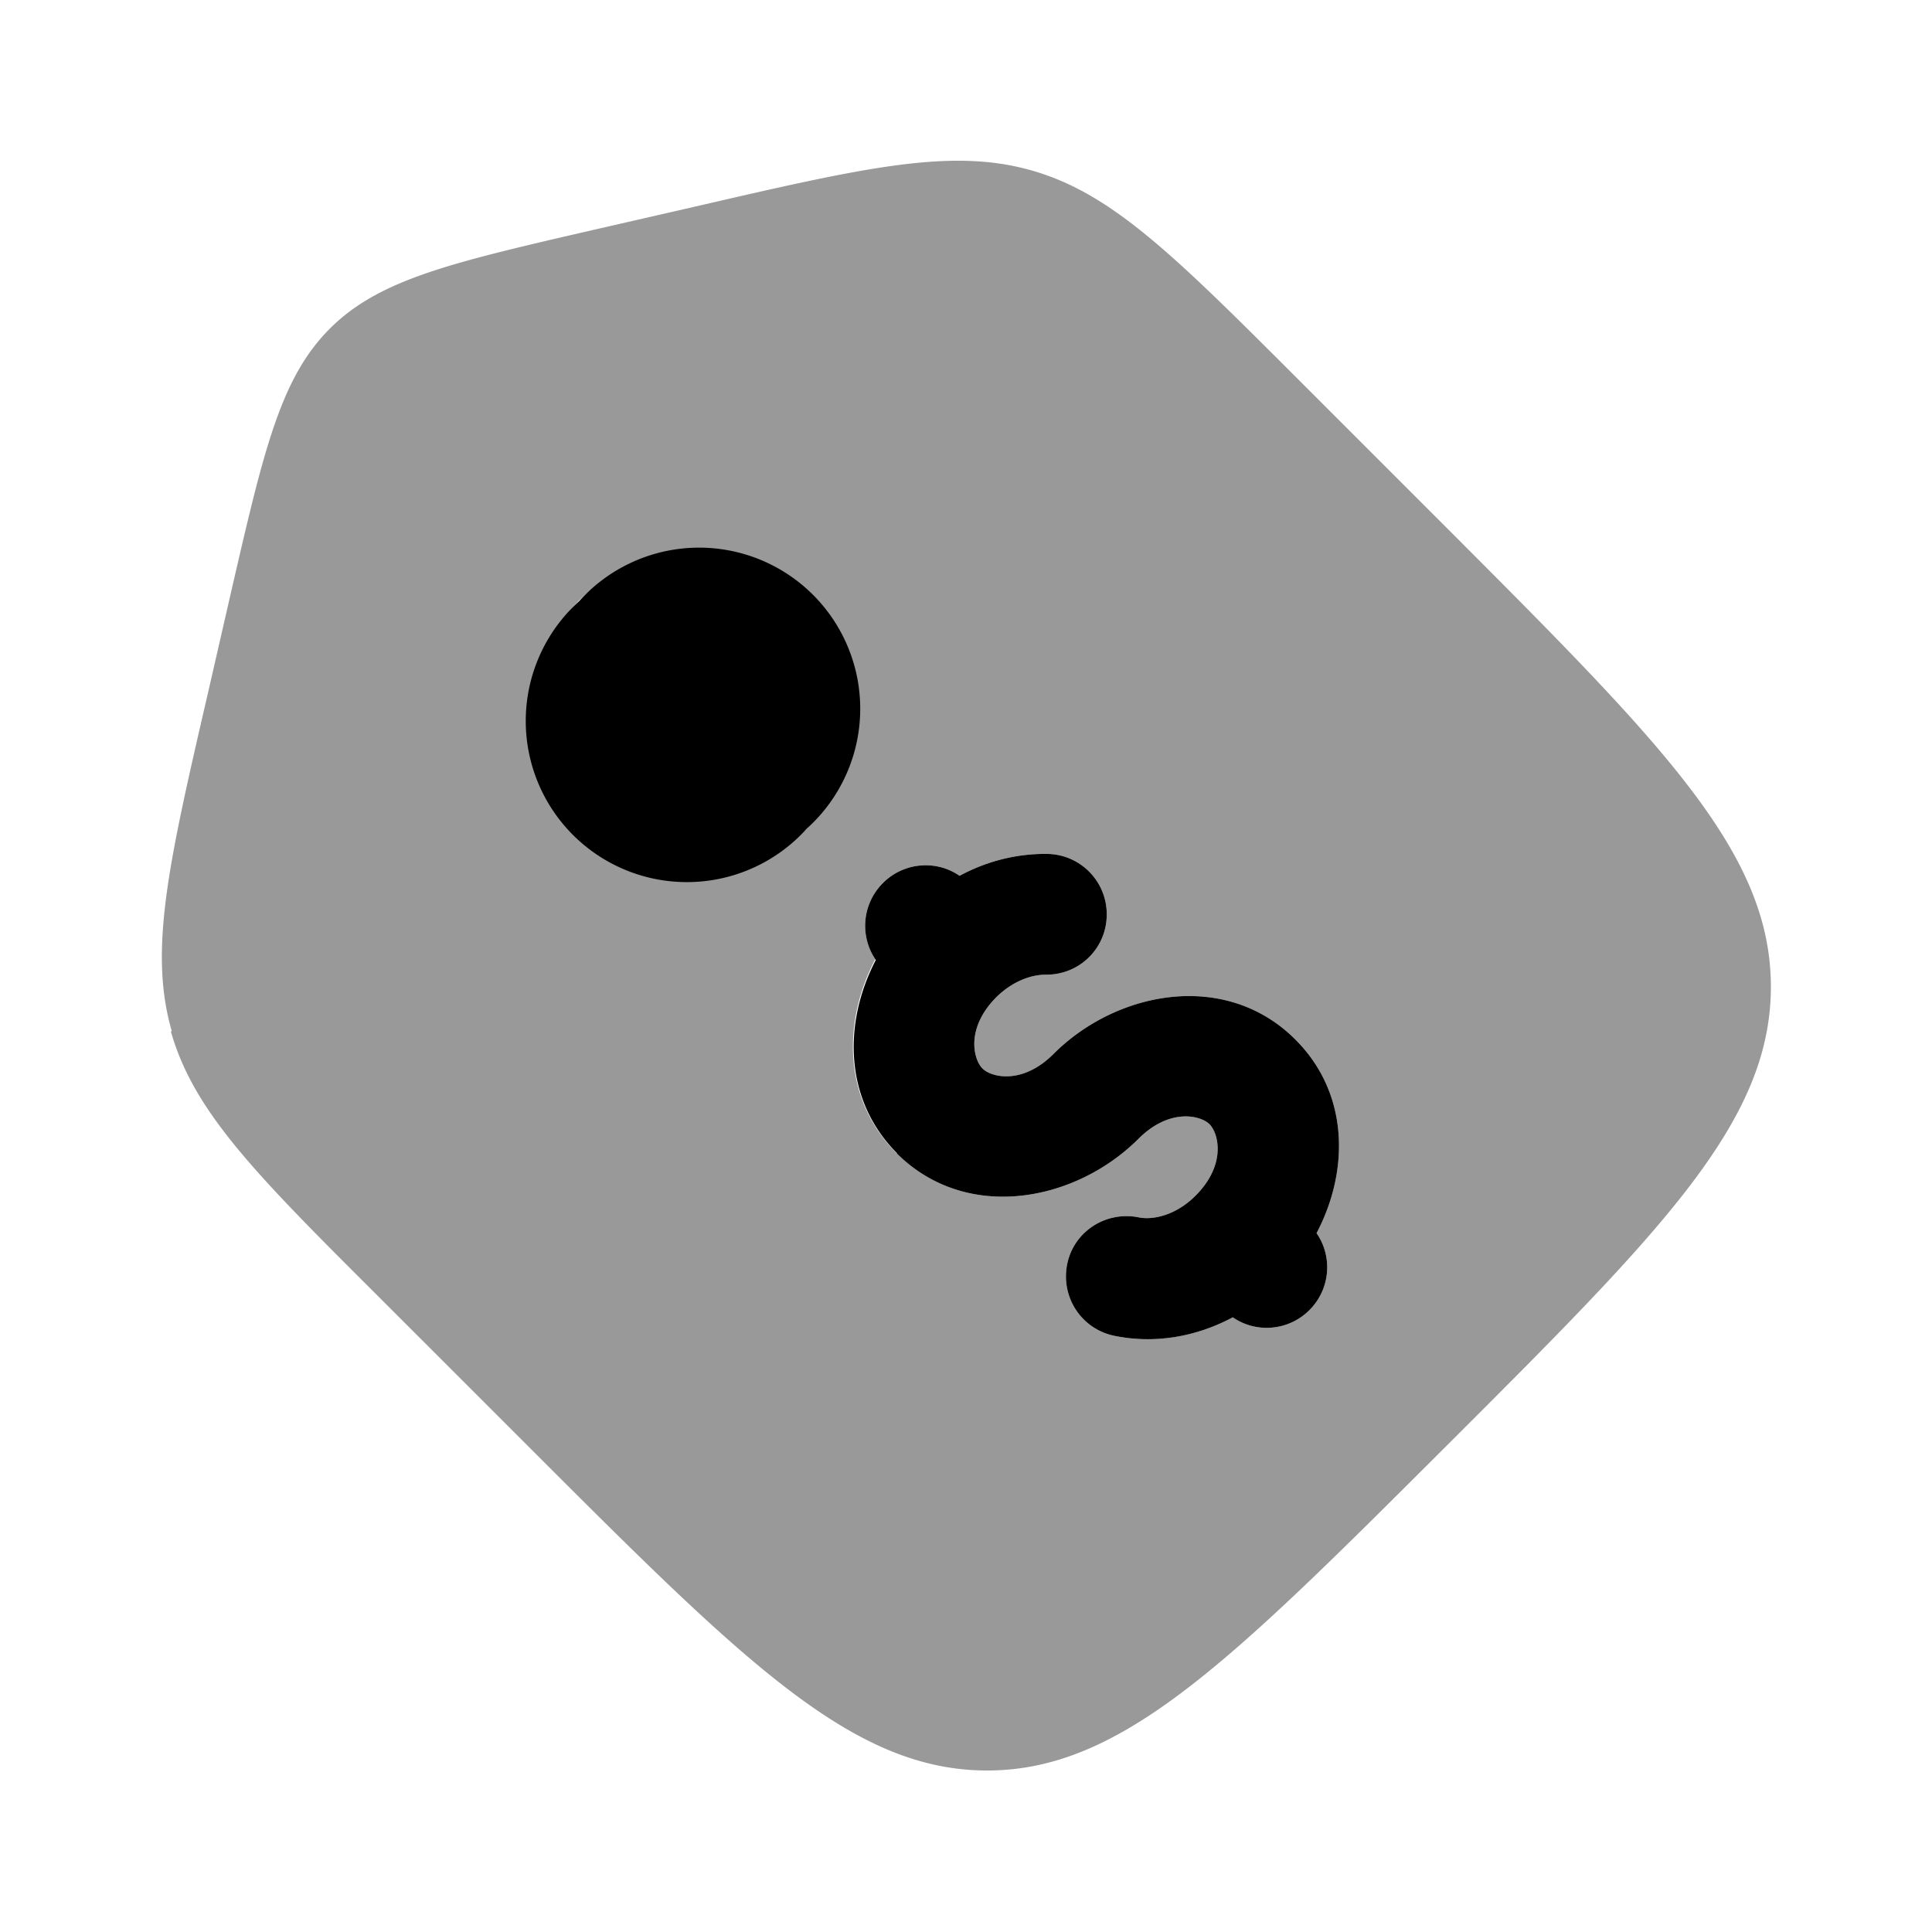 <svg xmlns="http://www.w3.org/2000/svg" viewBox="0 0 512 512"><!--!Font Awesome Pro 6.6.0 by @fontawesome - https://fontawesome.com License - https://fontawesome.com/license (Commercial License) Copyright 2024 Fonticons, Inc.--><path class="fa-secondary" opacity=".4" d="M45.3 273.4c6.1 21.4 22.6 37.9 55.6 70.8l39 39c57.4 57.4 86 86 121.7 86s64.3-28.7 121.7-86s86-86 86-121.7s-28.7-64.3-86-121.7l-39-39c-33-33-49.5-49.5-70.8-55.6s-44.1-.9-89.5 9.6l-26.2 6c-38.2 8.8-57.3 13.2-70.4 26.3s-17.5 32.2-26.3 70.4l-6 26.2c-10.5 45.4-15.7 68.2-9.6 89.5zm181-84a42.7 42.7 0 1 1 -85.4 0 42.7 42.7 0 1 1 85.4 0zm5.8 65c-4.3-6.2-3.7-14.8 1.9-20.4c5.5-5.5 14.1-6.2 20.3-1.9c7.2-3.9 15.2-5.9 23.2-5.8c8.8 .1 15.9 7.3 15.8 16.2s-7.3 15.9-16.2 15.8c-3.8 0-8.7 1.7-13 5.9c-8.3 8.3-6.1 16.5-3.8 18.9s10.6 4.5 18.9-3.8c16.7-16.7 45.6-22.3 64.1-3.8c14.4 14.4 14.2 35 5.6 51.3c4.3 6.2 3.7 14.8-1.9 20.4c-5.5 5.5-14.1 6.2-20.3 1.9c-7.1 3.8-14.9 5.8-22.7 5.8c-2.9 0-5.8-.3-8.7-.9c-8.7-1.8-14.2-10.2-12.5-18.9s10.2-14.2 18.9-12.5c3.8 .8 9.9-.5 15.1-5.7c8.3-8.3 6.1-16.5 3.8-18.9s-10.6-4.5-18.9 3.8c-16.7 16.7-45.6 22.3-64.1 3.8c-14.4-14.4-14.2-35-5.7-51.3z"/><path class="fa-primary" d="M237.8 305.7c-14.4-14.4-14.2-35-5.7-51.3c-4.3-6.2-3.7-14.8 1.9-20.4c5.5-5.5 14.1-6.2 20.3-1.9c7.2-3.9 15.2-5.9 23.2-5.8c8.8 .1 15.9 7.3 15.8 16.2s-7.3 15.9-16.2 15.8c-3.8 0-8.7 1.7-13 5.9c-8.3 8.3-6.1 16.5-3.8 18.9s10.6 4.5 18.9-3.8c16.7-16.7 45.6-22.3 64.1-3.8c14.4 14.4 14.2 35 5.6 51.3c4.3 6.2 3.7 14.8-1.9 20.4c-5.5 5.5-14.1 6.2-20.3 1.9c-9.7 5.2-20.8 7.1-31.4 4.9c-8.7-1.8-14.2-10.2-12.5-18.9s10.2-14.2 18.9-12.5c3.8 .8 9.9-.5 15.1-5.7c8.3-8.3 6.1-16.5 3.8-18.9s-10.6-4.5-18.9 3.8c-16.7 16.7-45.6 22.3-64.1 3.8zm-24-86.1a42.7 42.7 0 1 0 -60.3-60.3 42.7 42.7 0 1 0 60.3 60.3z"/></svg>